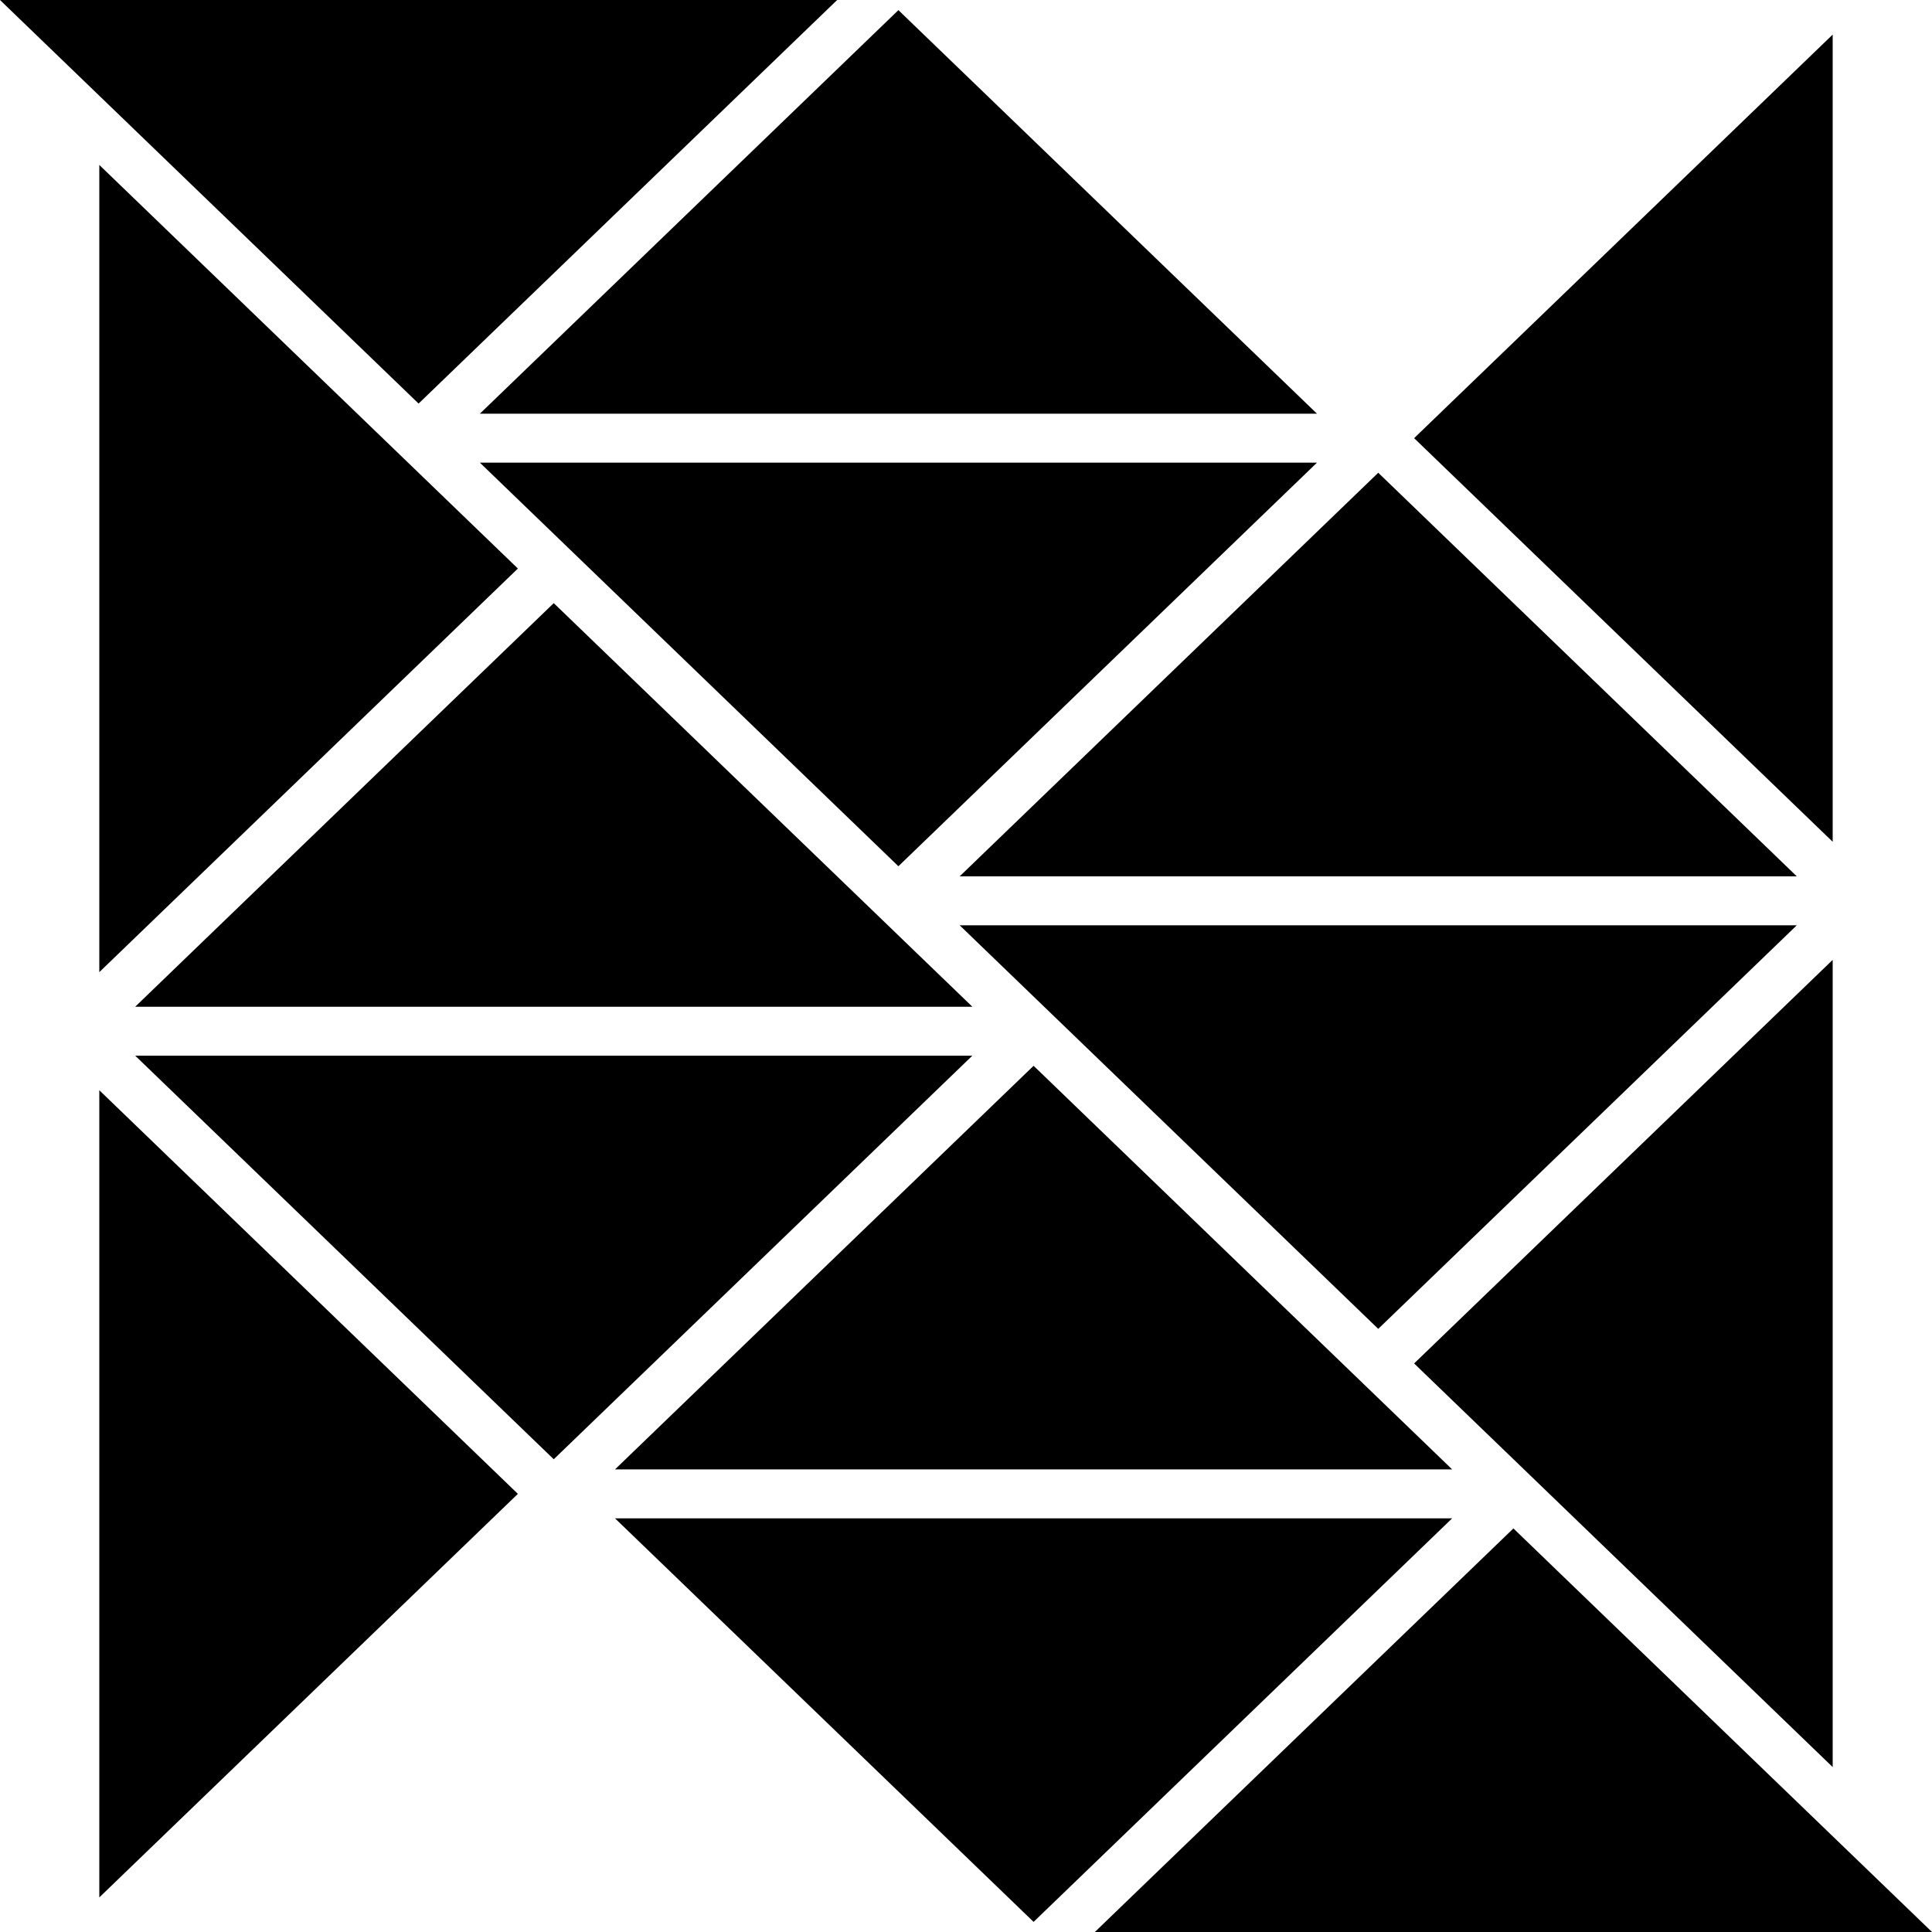 <?xml version="1.0" encoding="utf-8"?>
<!DOCTYPE svg PUBLIC "-//W3C//DTD SVG 1.1//EN" "http://www.w3.org/Graphics/SVG/1.1/DTD/svg11.dtd">
<svg version="1.1" id="Logo" xmlns="http://www.w3.org/2000/svg" xmlns:xlink="http://www.w3.org/1999/xlink" x="0px" y="0px"
	 width="512px" height="512px" viewBox="0 0 512 512" enable-background="new 0 0 512 512" xml:space="preserve">
<g id="NSIS">
	<polygon points="485.68,468.291 485.68,254.378 374.756,361.328"/>
	<polygon points="485.68,223.08 485.68,9.167 374.756,116.117"/>
	<polygon points="221.857,0 0,0 110.931,106.952"/>
	<polygon points="238.087,229.564 349.021,122.601 127.164,122.601"/>
	<polygon points="349.021,109.639 238.087,2.686 127.164,109.639"/>
	<polygon points="365.249,352.163 476.172,245.208 254.318,245.208"/>
	<polygon points="476.175,232.245 365.249,125.284 254.318,232.245"/>
	<polygon points="26.317,43.711 26.317,257.628 137.244,150.67"/>
	<polygon points="26.317,288.926 26.317,502.835 137.244,395.889"/>
	<polygon points="401.067,405.052 290.145,512 512,512"/>
	<polygon points="273.913,282.447 162.981,389.408 384.841,389.408"/>
	<polygon points="162.981,402.372 273.913,509.319 384.838,402.372"/>
	<polygon points="146.749,159.837 35.825,266.796 257.684,266.796"/>
	<polygon points="35.825,279.764 146.749,386.72 257.684,279.764"/>
</g>
</svg>
